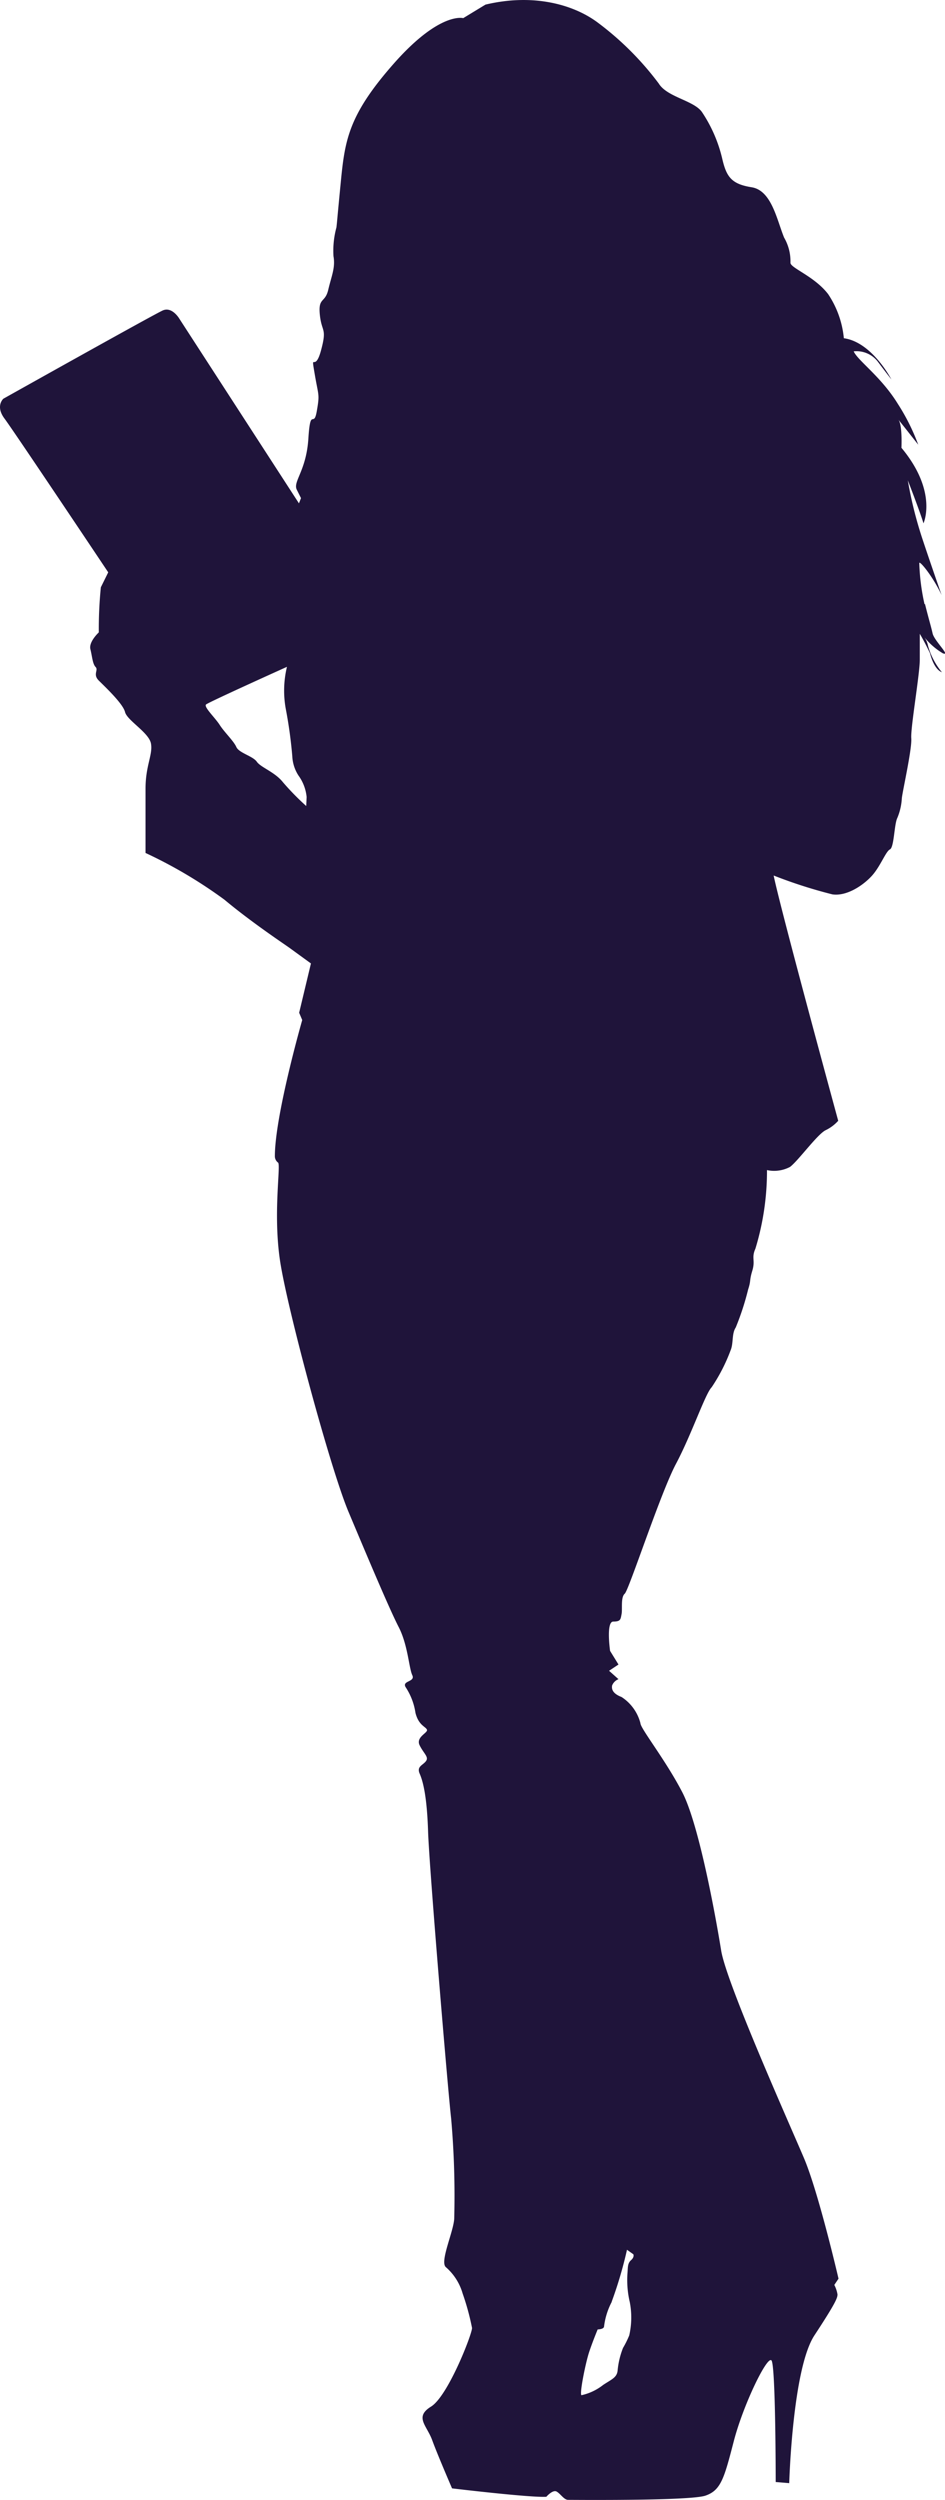 <svg xmlns="http://www.w3.org/2000/svg" viewBox="0 0 92.21 243.92"><path d="M90.21 58.94a21.19 21.19 0 01-.51-4c0-.3 1.3 1.25 2.18 3.12-.54-1.55-1.29-3.72-1.87-5.47a39.35 39.35 0 01-1.43-5.73s1.23 3.17 1.53 4.2c0 0 1.43-3.07-2.15-7.37 0 0 .11-2.22-.3-2.75.31.38 1.94 2.45 1.94 2.45a20.38 20.38 0 00-2-4c-1.64-2.66-3.89-4.19-4.3-5.11a2.62 2.62 0 012.35 1c.92 1.23 1.33 1.74 1.33 1.74S85.1 33.38 82.34 33a9.31 9.31 0 00-1.53-4.3c-1.33-1.74-3.68-2.55-3.68-3.06a4.6 4.6 0 00-.62-2.46c-.71-1.74-1.22-4.6-3.17-4.91s-2.45-1-2.86-2.76a13.84 13.84 0 00-2-4.6c-.82-1.12-3.38-1.43-4.2-2.76a29.31 29.31 0 00-5.93-5.93C56 .45 52.07-.67 47.37.45L45.2 1.77s-2.29-.66-6.79 4.45-4.77 7.55-5.18 11.78-.29 3.16-.4 4.18a8.68 8.68 0 00-.29 2.82c.2 1.12-.2 1.94-.51 3.27s-1 .71-.82 2.45.72 1.23.11 3.48-1 0-.62 2.25.51 1.94.21 3.67-.62-.51-.82 2.66-1.53 4.2-1.13 5l.41.82-.2.51-11.66-18s-.71-1.23-1.63-.82S.33 38.9.33 38.9s-.81.71.11 1.94 10.12 15 10.12 15l-.72 1.46a41.38 41.38 0 00-.2 4.4s-1 .92-.82 1.64.21 1.43.51 1.74-.3.71.31 1.32 2.36 2.25 2.56 3.07 2.33 2 2.53 3.07-.53 2.15-.53 4.4v6.28a45.32 45.32 0 017.7 4.56c2.56 2.14 5.63 4.19 6.35 4.7L30.34 94l-1.15 4.81.3.71s-2.67 9.31-2.67 13.3a.78.78 0 00.31.61c.3.2-.51 4.91.2 9.61s4.91 20.26 6.67 24.45 4 9.51 4.9 11.25 1 4 1.33 4.7-1.12.51-.61 1.23a6.21 6.21 0 01.92 2.45c.31 1.23 1 1.33 1.12 1.64s-1.12.71-.71 1.53.92 1.13.61 1.54-.92.51-.61 1.22.71 2.15.82 5.63 1.94 25.35 2.25 28a86.3 86.3 0 01.3 9.82c-.1 1.33-1.43 4.19-.81 4.7a5.36 5.36 0 011.63 2.56 24.35 24.35 0 01.92 3.37c0 .62-2.35 6.65-4 7.67s-.41 1.84.11 3.27 1.94 4.71 1.94 4.71 7.67.92 9.2.82c0 0 .62-.72 1-.51s.72.81 1.13.81 11.86.11 13.39-.41 1.84-1.73 2.77-5.31 3.27-8.39 3.68-7.88.41 11.86.41 11.86l1.32.11s.31-11.15 2.46-14.42 2.25-3.68 2.25-4a3.14 3.14 0 00-.31-.92l.41-.61s-1.94-8.39-3.37-11.76-7.57-17.08-8.08-20.25-2.15-12.27-3.79-15.44-4.09-6.23-4.09-6.75a4.34 4.34 0 00-1.84-2.55c-.81-.31-1-.72-.92-1.13a1.1 1.1 0 01.62-.61l-.92-.82.92-.61-.82-1.33s-.41-2.86.31-2.86.71-.21.81-.72-.1-1.64.31-2 3.48-9.81 5-12.67 2.86-6.85 3.48-7.47a17.09 17.09 0 001.84-3.58c.31-.71.1-1.63.51-2.25a26 26 0 001.21-3.71c.3-.92.1-.82.41-1.84s-.11-1.23.3-2.14a26 26 0 001.13-7.67 3.3 3.3 0 002.25-.31c.81-.61 2.65-3.17 3.47-3.58a3.94 3.94 0 001.23-.92s-5.58-20.45-6.3-23.93a46.83 46.83 0 005.73 1.84c1.43.21 3.06-.92 3.88-1.84s1.33-2.35 1.74-2.55.41-2.46.72-3.07a5.79 5.79 0 00.44-1.94c.1-.82 1-4.81.92-5.83s.83-6.24.83-7.67v-2.52s.42.68 1 1.9c0 0 .34 1.54 1.16 1.85A7 7 0 0190.55 63a2.11 2.11 0 00-.34-.81A6.73 6.73 0 0092 63.74c.81.31-.84-1.22-1-1.94s-.33-1.22-.74-2.86m-60.38 19.7a25.22 25.22 0 01-2.27-2.32c-.79-1-2.16-1.44-2.55-2s-1.74-.85-2-1.44-1.16-1.43-1.62-2.15-1.59-1.77-1.33-2S28 65.06 28 65.06a9.92 9.92 0 00-.11 4.13 44.52 44.52 0 01.63 4.58 3.77 3.77 0 00.6 1.89 4.27 4.27 0 01.8 2.1zm29.81 145.92a40.37 40.37 0 001.49-5.06l.62.44s.13.26-.22.57-.31.7-.35 1.23a9.35 9.35 0 00.22 2.86 7.86 7.86 0 01-.05 3.25 9.34 9.34 0 01-.61 1.23 8 8 0 00-.53 2.25c-.09.66-.62.83-1.41 1.36a5.25 5.25 0 01-2.11 1c-.22-.09.4-3.17.75-4.22s.83-2.2.83-2.2.58 0 .62-.27a6.92 6.92 0 01.75-2.41" fill="#1f143a"/></svg>